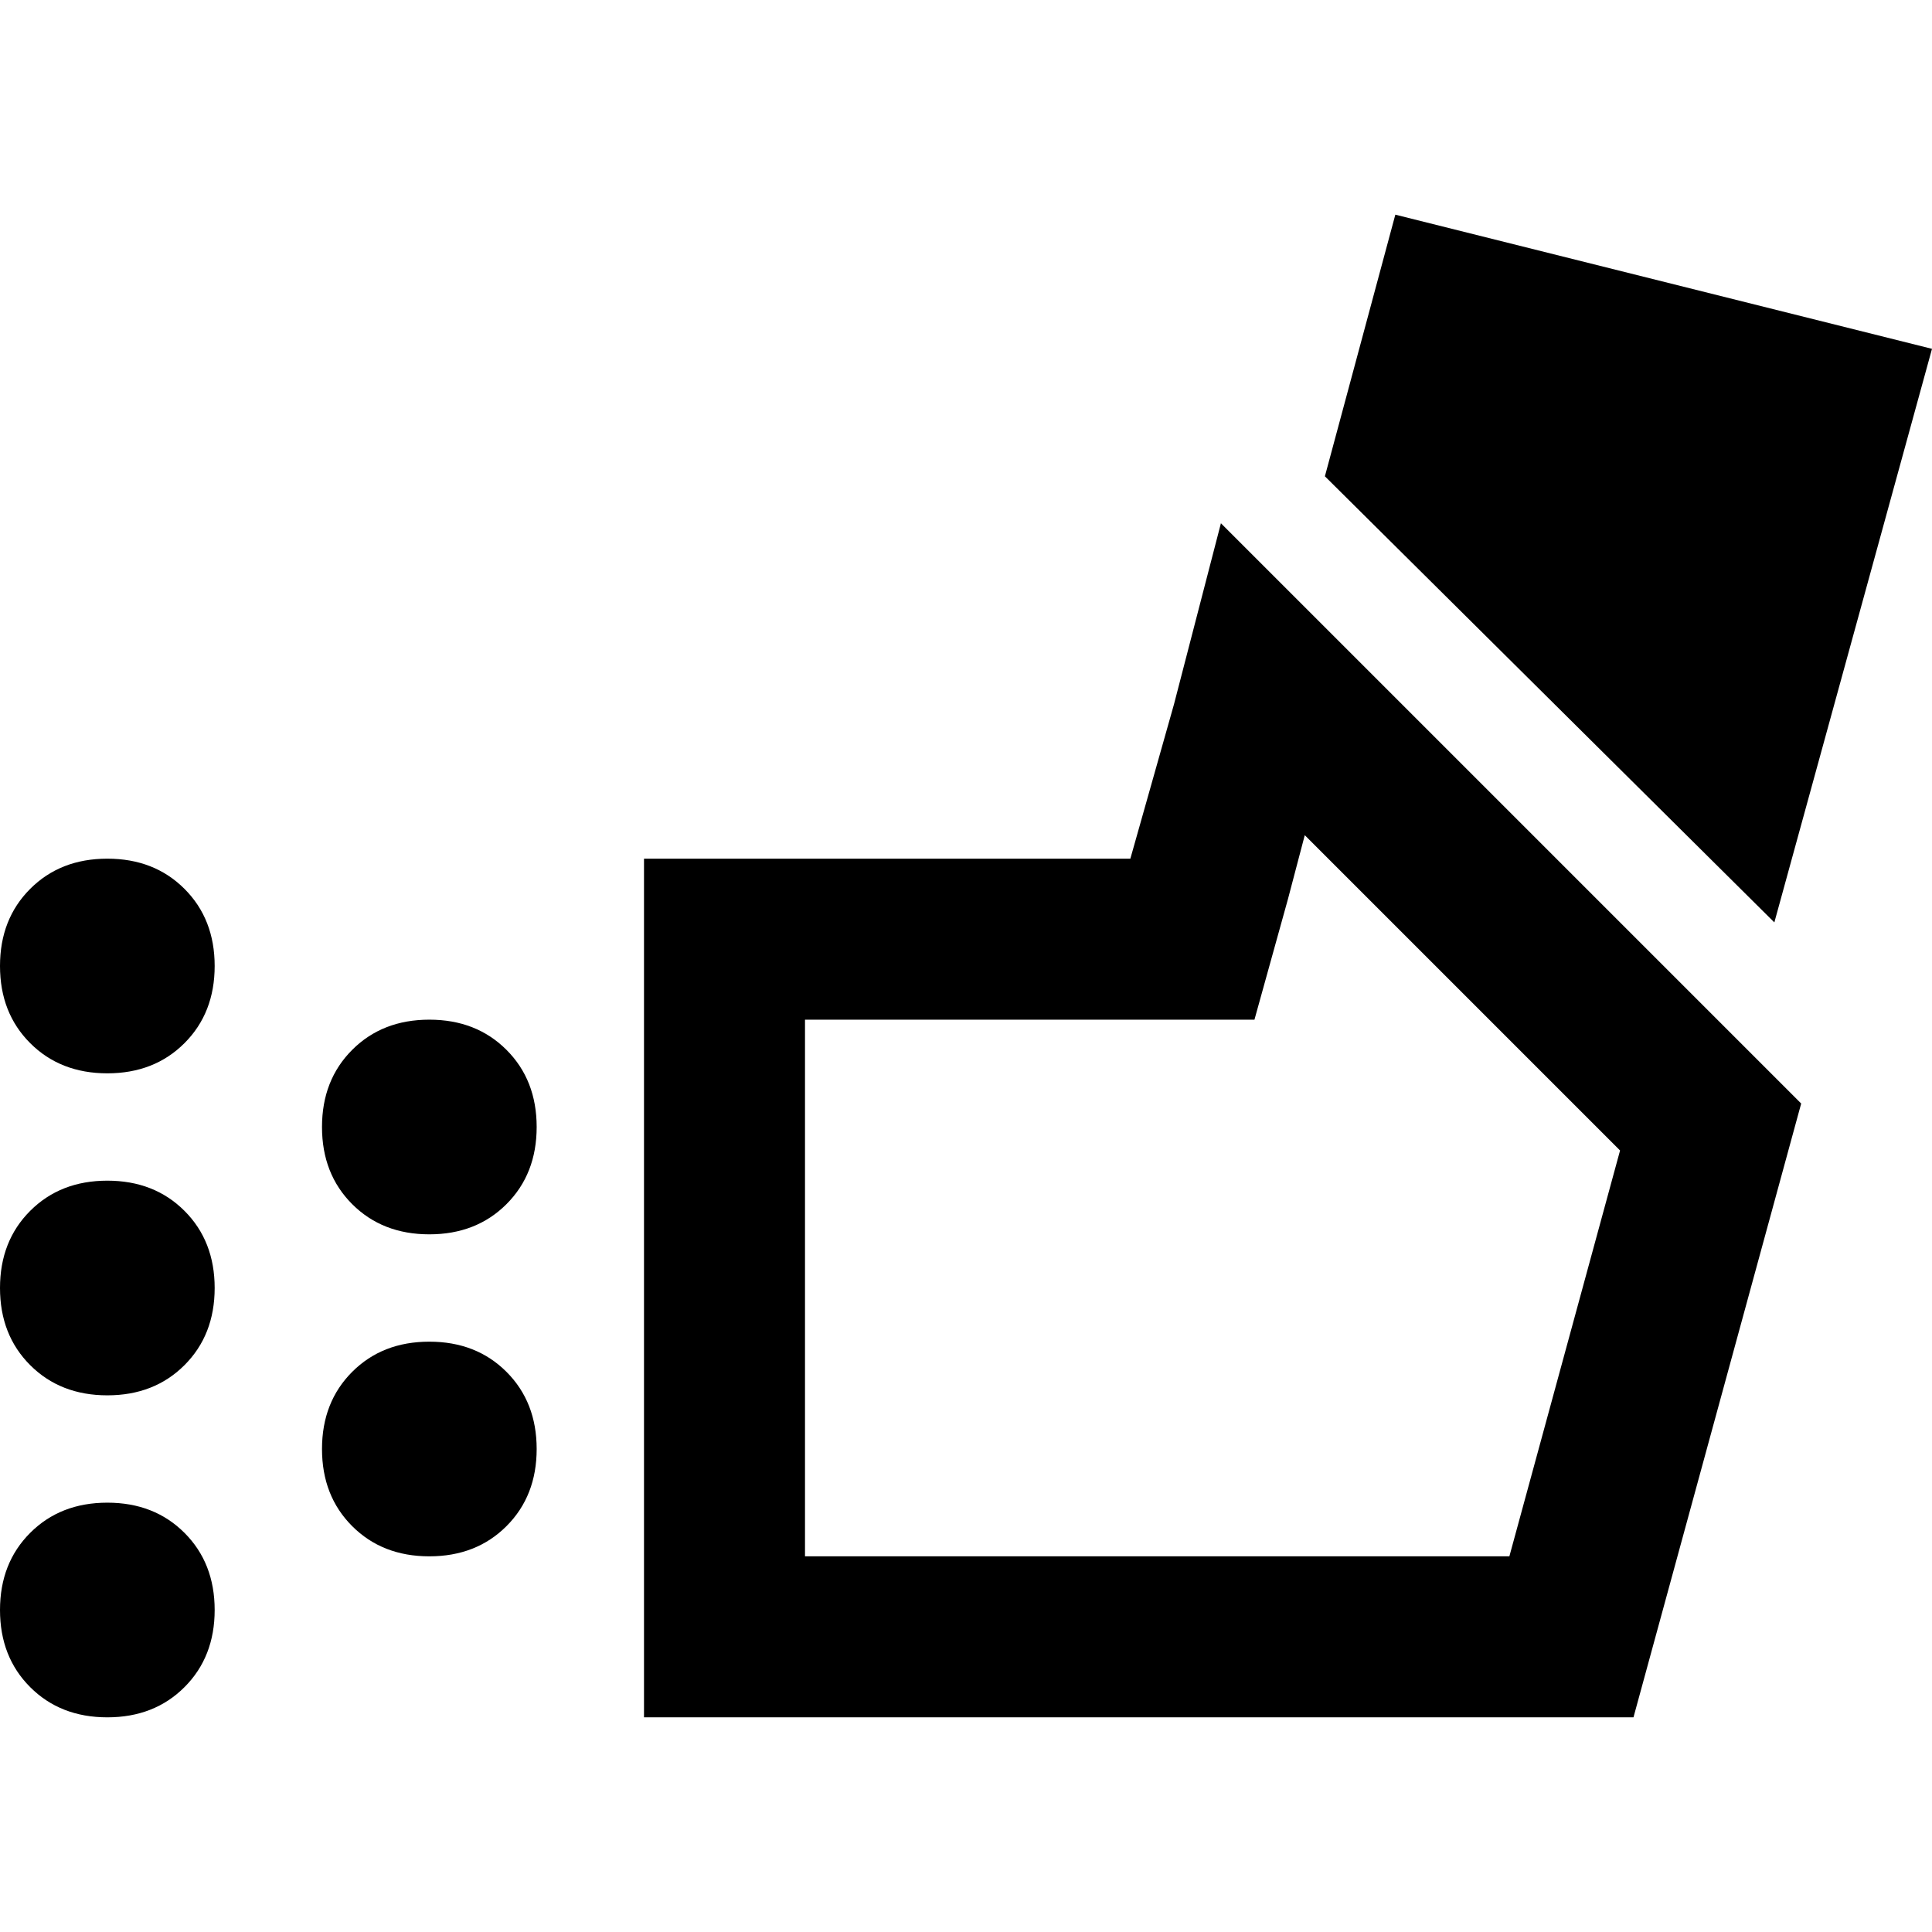 <svg xmlns="http://www.w3.org/2000/svg" viewBox="0 0 512 512">
  <path d="M 512 92.444 L 470.222 244.444 L 512 92.444 L 470.222 244.444 L 351.111 126.222 L 351.111 126.222 L 369.778 56.889 L 369.778 56.889 L 512 92.444 L 512 92.444 Z M 332.444 270.222 L 299.556 270.222 L 332.444 270.222 L 213.333 270.222 L 213.333 412.444 L 213.333 412.444 L 400 412.444 L 400 412.444 L 429.333 304.889 L 429.333 304.889 L 345.778 221.333 L 345.778 221.333 L 341.333 238.222 L 341.333 238.222 L 332.444 270.222 L 332.444 270.222 Z M 358.222 173.333 L 477.333 292.444 L 358.222 173.333 L 477.333 292.444 L 432.889 455.111 L 432.889 455.111 L 213.333 455.111 L 170.667 455.111 L 170.667 412.444 L 170.667 412.444 L 170.667 270.222 L 170.667 270.222 L 170.667 227.556 L 170.667 227.556 L 213.333 227.556 L 299.556 227.556 L 311.111 186.667 L 311.111 186.667 L 323.556 138.667 L 323.556 138.667 L 358.222 173.333 L 358.222 173.333 Z M 0 256 Q 0 243.556 8 235.556 L 8 235.556 L 8 235.556 Q 16 227.556 28.444 227.556 Q 40.889 227.556 48.889 235.556 Q 56.889 243.556 56.889 256 Q 56.889 268.444 48.889 276.444 Q 40.889 284.444 28.444 284.444 Q 16 284.444 8 276.444 Q 0 268.444 0 256 L 0 256 Z M 0 341.333 Q 0 328.889 8 320.889 L 8 320.889 L 8 320.889 Q 16 312.889 28.444 312.889 Q 40.889 312.889 48.889 320.889 Q 56.889 328.889 56.889 341.333 Q 56.889 353.778 48.889 361.778 Q 40.889 369.778 28.444 369.778 Q 16 369.778 8 361.778 Q 0 353.778 0 341.333 L 0 341.333 Z M 113.778 270.222 Q 126.222 270.222 134.222 278.222 L 134.222 278.222 L 134.222 278.222 Q 142.222 286.222 142.222 298.667 Q 142.222 311.111 134.222 319.111 Q 126.222 327.111 113.778 327.111 Q 101.333 327.111 93.333 319.111 Q 85.333 311.111 85.333 298.667 Q 85.333 286.222 93.333 278.222 Q 101.333 270.222 113.778 270.222 L 113.778 270.222 Z M 0 426.667 Q 0 414.222 8 406.222 L 8 406.222 L 8 406.222 Q 16 398.222 28.444 398.222 Q 40.889 398.222 48.889 406.222 Q 56.889 414.222 56.889 426.667 Q 56.889 439.111 48.889 447.111 Q 40.889 455.111 28.444 455.111 Q 16 455.111 8 447.111 Q 0 439.111 0 426.667 L 0 426.667 Z M 113.778 355.556 Q 126.222 355.556 134.222 363.556 L 134.222 363.556 L 134.222 363.556 Q 142.222 371.556 142.222 384 Q 142.222 396.444 134.222 404.444 Q 126.222 412.444 113.778 412.444 Q 101.333 412.444 93.333 404.444 Q 85.333 396.444 85.333 384 Q 85.333 371.556 93.333 363.556 Q 101.333 355.556 113.778 355.556 L 113.778 355.556 Z" />
</svg>
